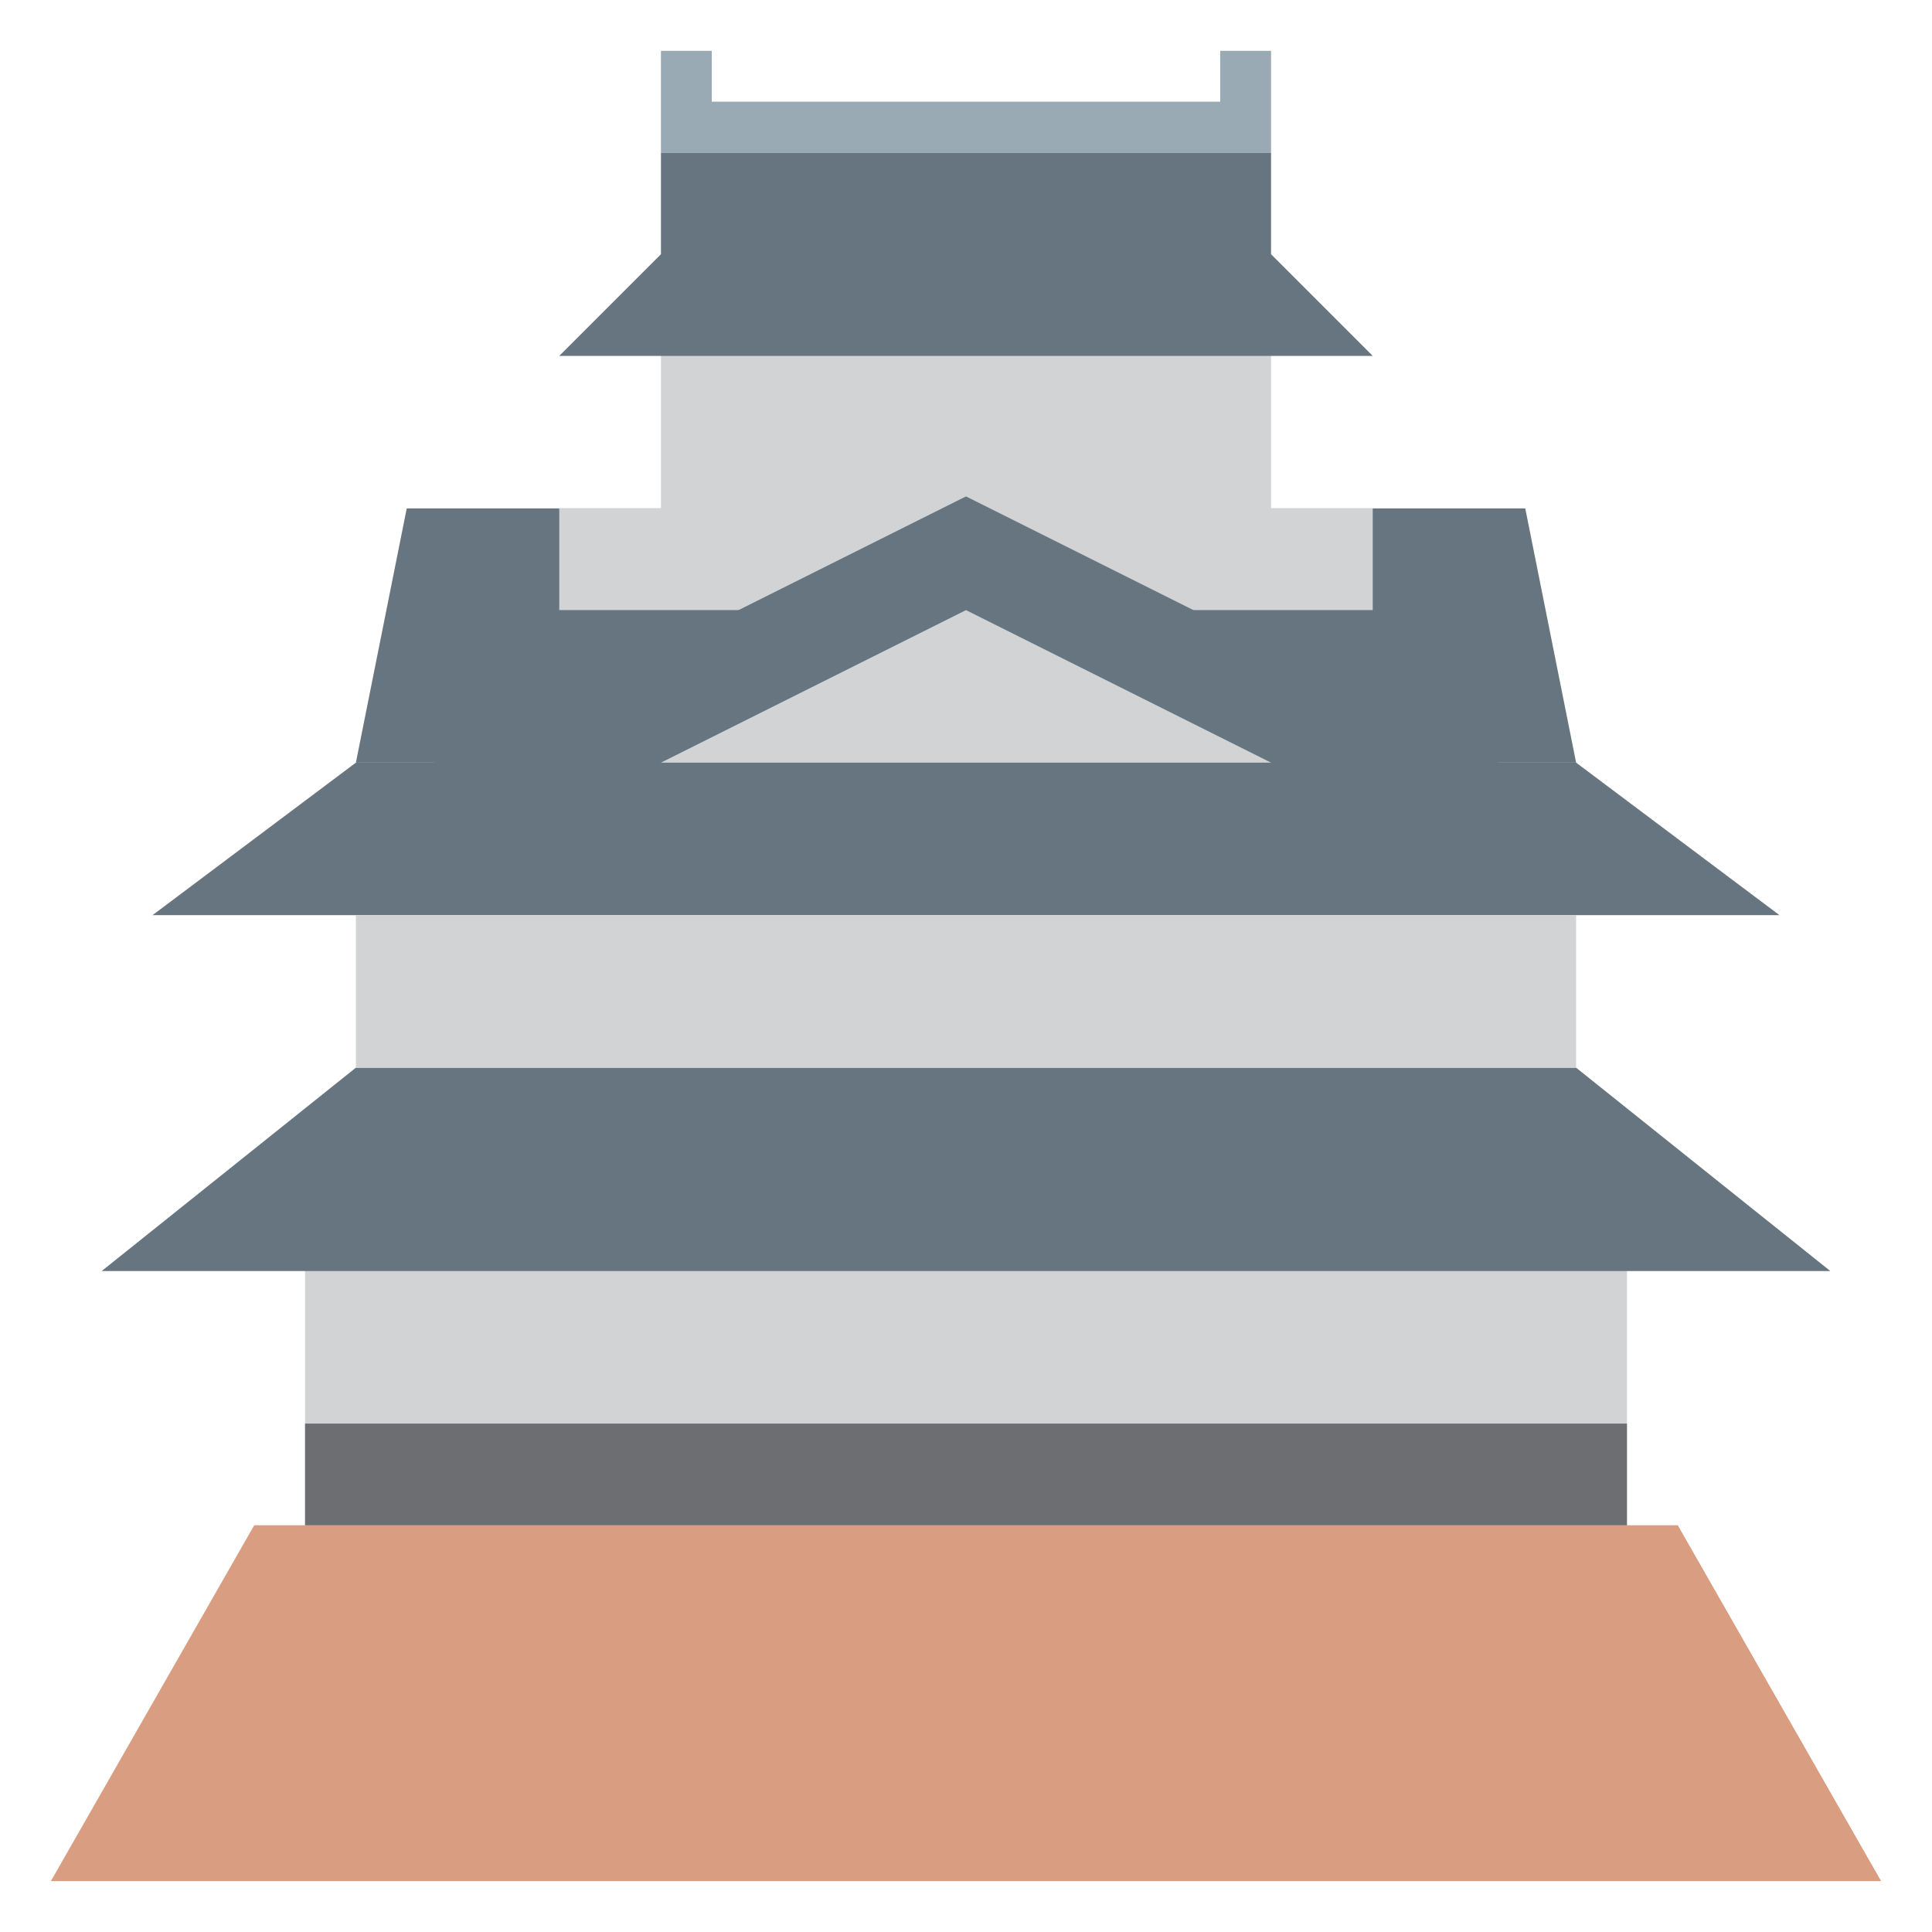 <svg xmlns="http://www.w3.org/2000/svg" viewBox="0 0 47.5 47.5"><path d="M40 30H7.5v8.75H40V30z" fill="#d1d3d4"/><path d="M1.25 46.25h45l-5-8.75h-35l-5 8.75z" fill="#d99e82"/><path d="M38.75 26.25h-30l-6.25 5H45l-6.25-5zM38.75 18.75h-30l-5 3.75h40l-5-3.75z" fill="#66757f"/><path d="M38.75 22.5h-30v3.75h30V22.5z" fill="#d1d3d4"/><path d="M37.5 12.5H10l-1.25 6.25h30L37.5 12.5z" fill="#66757f"/><path d="M31.25 12.5v-5h-15v5h-2.5V15h20v-2.5h-2.5z" fill="#d1d3d4"/><path d="M16.25 3.75h15v2.5l2.5 2.5h-20l2.5-2.5v-2.5z" fill="#66757f"/><path d="M30 1.25V2.5H17.5V1.25h-1.25v2.5h15v-2.5H30z" fill="#99aab5"/><path d="M10.955 20l12.795-6.398L36.545 20h-25.59z" fill="#d1d3d4"/><path d="M16.25 18.75l7.5-3.75 7.5 3.75h-15zm22.5.955l-6.381-3.191-7.5-3.75-1.119-.559-1.119.559-7.5 3.75-6.381 3.191v1.545h30v-1.545z" fill="#66757f"/><path d="M40 37.5H7.5V35H40v2.5z" fill="#6d6e71"/></svg>